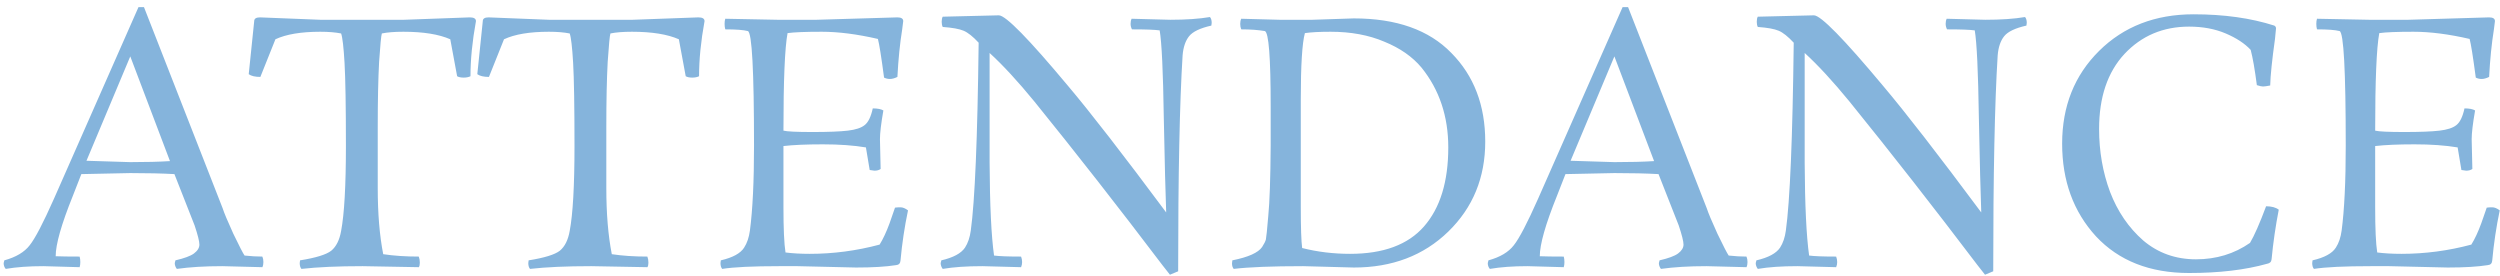 <svg width="263" height="29" viewBox="0 0 263 29" fill="none" xmlns="http://www.w3.org/2000/svg">
<path d="M27.601 28.108L23.389 28C21.565 28 19.969 28.096 18.601 28.288C18.457 28.096 18.385 27.892 18.385 27.676L18.457 27.388C19.393 27.172 20.041 26.932 20.401 26.668C20.785 26.38 20.977 26.068 20.977 25.732C20.977 25.396 20.809 24.724 20.473 23.716L18.349 18.316C17.053 18.244 15.505 18.208 13.705 18.208L8.557 18.316L7.657 20.62C6.457 23.596 5.857 25.708 5.857 26.956C6.409 26.98 7.249 26.992 8.377 26.992C8.425 27.16 8.449 27.352 8.449 27.568C8.449 27.784 8.425 27.964 8.377 28.108L4.561 28C3.049 28 1.729 28.096 0.601 28.288C0.457 28.12 0.385 27.916 0.385 27.676L0.457 27.388C1.681 27.052 2.569 26.524 3.121 25.804C3.697 25.084 4.549 23.452 5.677 20.908L14.569 0.748H15.145L23.425 21.916C23.569 22.372 23.941 23.26 24.541 24.58C25.165 25.876 25.561 26.644 25.729 26.884C26.401 26.956 27.025 26.992 27.601 26.992C27.673 27.16 27.709 27.352 27.709 27.568C27.709 27.784 27.673 27.964 27.601 28.108ZM9.097 16.912L13.705 17.056C15.361 17.056 16.753 17.02 17.881 16.948L13.705 5.932L9.097 16.912ZM44.058 28.108L38.154 28C35.562 28 33.414 28.096 31.71 28.288C31.59 28.144 31.53 27.94 31.53 27.676L31.566 27.388C33.222 27.124 34.314 26.788 34.842 26.38C35.37 25.948 35.718 25.252 35.886 24.292C36.222 22.516 36.39 19.54 36.39 15.364C36.39 11.188 36.342 8.272 36.246 6.616C36.15 4.96 36.03 3.928 35.886 3.52C35.286 3.4 34.554 3.34 33.69 3.34C31.674 3.34 30.102 3.604 28.974 4.132L27.39 8.092C26.838 8.092 26.43 7.996 26.166 7.804L26.742 2.224C26.742 1.96 26.946 1.828 27.354 1.828L33.69 2.08H42.51L49.422 1.828C49.854 1.828 50.07 1.96 50.07 2.224C49.686 4.336 49.494 6.268 49.494 8.02C49.302 8.116 49.062 8.164 48.774 8.164C48.486 8.164 48.258 8.116 48.09 8.02C47.658 5.644 47.418 4.348 47.37 4.132C46.17 3.604 44.526 3.34 42.438 3.34C41.502 3.34 40.746 3.4 40.17 3.52C40.098 3.736 40.002 4.732 39.882 6.508C39.786 8.284 39.738 10.564 39.738 13.348V19.792C39.738 22.456 39.93 24.772 40.314 26.74C41.418 26.908 42.666 26.992 44.058 26.992C44.13 27.184 44.166 27.4 44.166 27.64C44.166 27.856 44.13 28.012 44.058 28.108ZM68.105 28.108L62.201 28C59.609 28 57.461 28.096 55.757 28.288C55.637 28.144 55.577 27.94 55.577 27.676L55.613 27.388C57.269 27.124 58.361 26.788 58.889 26.38C59.417 25.948 59.765 25.252 59.933 24.292C60.269 22.516 60.437 19.54 60.437 15.364C60.437 11.188 60.389 8.272 60.293 6.616C60.197 4.96 60.077 3.928 59.933 3.52C59.333 3.4 58.601 3.34 57.737 3.34C55.721 3.34 54.149 3.604 53.021 4.132L51.437 8.092C50.885 8.092 50.477 7.996 50.213 7.804L50.789 2.224C50.789 1.96 50.993 1.828 51.401 1.828L57.737 2.08H66.557L73.469 1.828C73.901 1.828 74.117 1.96 74.117 2.224C73.733 4.336 73.541 6.268 73.541 8.02C73.349 8.116 73.109 8.164 72.821 8.164C72.533 8.164 72.305 8.116 72.137 8.02C71.705 5.644 71.465 4.348 71.417 4.132C70.217 3.604 68.573 3.34 66.485 3.34C65.549 3.34 64.793 3.4 64.217 3.52C64.145 3.736 64.049 4.732 63.929 6.508C63.833 8.284 63.785 10.564 63.785 13.348V19.792C63.785 22.456 63.977 24.772 64.361 26.74C65.465 26.908 66.713 26.992 68.105 26.992C68.177 27.184 68.213 27.4 68.213 27.64C68.213 27.856 68.177 28.012 68.105 28.108ZM90.051 28.144L83.895 28H81.987C79.203 28 77.199 28.096 75.975 28.288C75.855 28.144 75.795 27.94 75.795 27.676L75.831 27.388C77.079 27.1 77.895 26.656 78.279 26.056C78.591 25.576 78.795 24.976 78.891 24.256C79.179 22.072 79.323 19.096 79.323 15.328C79.323 7.432 79.107 3.412 78.675 3.268C78.219 3.148 77.427 3.088 76.299 3.088C76.251 2.92 76.227 2.728 76.227 2.512C76.227 2.296 76.251 2.116 76.299 1.972L81.771 2.08H85.911L94.407 1.828C94.815 1.828 95.019 1.96 95.019 2.224C95.019 2.248 94.983 2.536 94.911 3.088C94.671 4.576 94.503 6.244 94.407 8.092C94.119 8.236 93.855 8.308 93.615 8.308C93.399 8.308 93.195 8.26 93.003 8.164C92.715 5.98 92.499 4.624 92.355 4.096C90.171 3.592 88.203 3.34 86.451 3.34C84.723 3.34 83.523 3.388 82.851 3.484C82.563 5.02 82.419 8.44 82.419 13.744C82.803 13.84 83.823 13.888 85.479 13.888C87.135 13.888 88.371 13.84 89.187 13.744C90.003 13.648 90.591 13.456 90.951 13.168C91.335 12.88 91.623 12.292 91.815 11.404C92.319 11.404 92.691 11.476 92.931 11.62C92.691 12.988 92.571 13.996 92.571 14.644L92.643 17.776C92.475 17.896 92.259 17.956 91.995 17.956L91.491 17.884L91.095 15.508C89.799 15.292 88.287 15.184 86.559 15.184C84.831 15.184 83.451 15.244 82.419 15.364V21.808C82.419 24.064 82.491 25.648 82.635 26.56C83.379 26.656 84.231 26.704 85.191 26.704C87.663 26.704 90.111 26.38 92.535 25.732C92.895 25.156 93.243 24.412 93.579 23.5C93.915 22.564 94.107 22.012 94.155 21.844C94.299 21.82 94.491 21.808 94.731 21.808C94.971 21.808 95.235 21.916 95.523 22.132C95.163 23.836 94.899 25.6 94.731 27.424C94.707 27.712 94.551 27.868 94.263 27.892C93.207 28.06 91.803 28.144 90.051 28.144ZM107.418 28.108L103.35 28C101.694 28 100.302 28.096 99.174 28.288C99.03 28.096 98.958 27.892 98.958 27.676L99.03 27.388C100.278 27.1 101.106 26.656 101.514 26.056C101.826 25.576 102.03 24.976 102.126 24.256C102.558 21.136 102.834 14.548 102.954 4.492C102.354 3.844 101.826 3.424 101.37 3.232C100.914 3.04 100.182 2.908 99.174 2.836C99.102 2.692 99.066 2.512 99.066 2.296C99.066 2.056 99.102 1.876 99.174 1.756L105.078 1.612C105.798 1.612 108.222 4.084 112.35 9.028C114.702 11.812 118.146 16.252 122.682 22.348C122.61 20.476 122.526 17.14 122.43 12.34C122.358 7.516 122.214 4.468 121.998 3.196C121.47 3.124 120.498 3.088 119.082 3.088C118.986 2.896 118.938 2.704 118.938 2.512C118.938 2.296 118.974 2.116 119.046 1.972L123.114 2.08C124.77 2.08 126.162 1.984 127.29 1.792C127.41 1.936 127.47 2.14 127.47 2.404L127.434 2.692C126.258 2.956 125.478 3.328 125.094 3.808C124.71 4.288 124.482 4.96 124.41 5.824C124.098 10.816 123.942 18.388 123.942 28.54L123.078 28.9L122.286 27.892C117.702 21.844 113.214 16.108 108.822 10.684C107.094 8.572 105.522 6.868 104.106 5.572C104.106 8.812 104.106 12.664 104.106 17.128C104.13 21.592 104.286 24.844 104.574 26.884C105.126 26.956 106.074 26.992 107.418 26.992C107.49 27.184 107.526 27.376 107.526 27.568C107.526 27.76 107.49 27.94 107.418 28.108ZM142.423 28.144L137.095 28C133.831 28 131.395 28.096 129.787 28.288C129.667 28.144 129.607 27.952 129.607 27.712L129.643 27.388C131.323 27.052 132.367 26.584 132.775 25.984C132.991 25.648 133.123 25.384 133.171 25.192C133.219 24.976 133.303 24.148 133.423 22.708C133.567 21.268 133.651 18.808 133.675 15.328V11.152C133.675 6.04 133.471 3.412 133.063 3.268C132.367 3.148 131.539 3.088 130.579 3.088C130.507 2.92 130.471 2.728 130.471 2.512C130.471 2.296 130.507 2.116 130.579 1.972L134.611 2.08H138.067L142.423 1.936C146.911 1.936 150.331 3.148 152.683 5.572C155.059 7.972 156.247 11.08 156.247 14.896C156.247 18.688 154.951 21.844 152.359 24.364C149.767 26.884 146.455 28.144 142.423 28.144ZM139.975 3.34C138.823 3.34 137.923 3.388 137.275 3.484C136.987 4.54 136.843 6.868 136.843 10.468V21.808C136.843 23.944 136.891 25.372 136.987 26.092C138.595 26.5 140.275 26.704 142.027 26.704C145.531 26.704 148.123 25.744 149.803 23.824C151.507 21.88 152.359 19.108 152.359 15.508C152.359 12.244 151.423 9.448 149.551 7.12C148.591 5.968 147.283 5.056 145.627 4.384C143.995 3.688 142.111 3.34 139.975 3.34ZM183.73 28.108L179.518 28C177.694 28 176.098 28.096 174.73 28.288C174.586 28.096 174.514 27.892 174.514 27.676L174.586 27.388C175.522 27.172 176.17 26.932 176.53 26.668C176.914 26.38 177.106 26.068 177.106 25.732C177.106 25.396 176.938 24.724 176.602 23.716L174.478 18.316C173.182 18.244 171.634 18.208 169.834 18.208L164.686 18.316L163.786 20.62C162.586 23.596 161.986 25.708 161.986 26.956C162.538 26.98 163.378 26.992 164.506 26.992C164.554 27.16 164.578 27.352 164.578 27.568C164.578 27.784 164.554 27.964 164.506 28.108L160.69 28C159.178 28 157.858 28.096 156.73 28.288C156.586 28.12 156.514 27.916 156.514 27.676L156.586 27.388C157.81 27.052 158.698 26.524 159.25 25.804C159.826 25.084 160.678 23.452 161.806 20.908L170.698 0.748H171.274L179.554 21.916C179.698 22.372 180.07 23.26 180.67 24.58C181.294 25.876 181.69 26.644 181.858 26.884C182.53 26.956 183.154 26.992 183.73 26.992C183.802 27.16 183.838 27.352 183.838 27.568C183.838 27.784 183.802 27.964 183.73 28.108ZM165.226 16.912L169.834 17.056C171.49 17.056 172.882 17.02 174.01 16.948L169.834 5.932L165.226 16.912ZM193.164 28.108L189.096 28C187.44 28 186.048 28.096 184.92 28.288C184.776 28.096 184.704 27.892 184.704 27.676L184.776 27.388C186.024 27.1 186.852 26.656 187.26 26.056C187.572 25.576 187.776 24.976 187.872 24.256C188.304 21.136 188.58 14.548 188.7 4.492C188.1 3.844 187.572 3.424 187.116 3.232C186.66 3.04 185.928 2.908 184.92 2.836C184.848 2.692 184.812 2.512 184.812 2.296C184.812 2.056 184.848 1.876 184.92 1.756L190.824 1.612C191.544 1.612 193.968 4.084 198.096 9.028C200.448 11.812 203.892 16.252 208.428 22.348C208.356 20.476 208.272 17.14 208.176 12.34C208.104 7.516 207.96 4.468 207.744 3.196C207.216 3.124 206.244 3.088 204.828 3.088C204.732 2.896 204.684 2.704 204.684 2.512C204.684 2.296 204.72 2.116 204.792 1.972L208.86 2.08C210.516 2.08 211.908 1.984 213.036 1.792C213.156 1.936 213.216 2.14 213.216 2.404L213.18 2.692C212.004 2.956 211.224 3.328 210.84 3.808C210.456 4.288 210.228 4.96 210.156 5.824C209.844 10.816 209.688 18.388 209.688 28.54L208.824 28.9L208.032 27.892C203.448 21.844 198.96 16.108 194.568 10.684C192.84 8.572 191.268 6.868 189.852 5.572C189.852 8.812 189.852 12.664 189.852 17.128C189.876 21.592 190.032 24.844 190.32 26.884C190.872 26.956 191.82 26.992 193.164 26.992C193.236 27.184 193.272 27.376 193.272 27.568C193.272 27.76 193.236 27.94 193.164 28.108ZM230.293 28.72C226.165 28.72 222.901 27.436 220.501 24.868C218.125 22.276 216.937 19.024 216.937 15.112C216.937 11.176 218.233 7.924 220.825 5.356C223.417 2.788 226.729 1.504 230.761 1.504C233.953 1.504 236.785 1.9 239.257 2.692C239.377 2.764 239.437 2.86 239.437 2.98C239.437 3.076 239.401 3.448 239.329 4.096C239.017 6.328 238.849 7.96 238.825 8.992C238.465 9.064 238.213 9.1 238.069 9.1C237.925 9.1 237.709 9.052 237.421 8.956C237.205 7.3 236.989 6.064 236.773 5.248C236.149 4.576 235.273 4 234.145 3.52C233.017 3.04 231.733 2.8 230.293 2.8C227.557 2.8 225.289 3.76 223.489 5.68C221.713 7.6 220.825 10.228 220.825 13.564C220.825 15.916 221.209 18.124 221.977 20.188C222.769 22.252 223.933 23.956 225.469 25.3C227.029 26.62 228.877 27.28 231.013 27.28C233.149 27.28 235.045 26.704 236.701 25.552C237.157 24.784 237.721 23.5 238.393 21.7C238.969 21.7 239.413 21.82 239.725 22.06C239.389 23.788 239.137 25.528 238.969 27.28C238.945 27.544 238.789 27.7 238.501 27.748C236.197 28.396 233.461 28.72 230.293 28.72ZM257.5 28.144L251.344 28H249.436C246.652 28 244.648 28.096 243.424 28.288C243.304 28.144 243.244 27.94 243.244 27.676L243.28 27.388C244.528 27.1 245.344 26.656 245.728 26.056C246.04 25.576 246.244 24.976 246.34 24.256C246.628 22.072 246.772 19.096 246.772 15.328C246.772 7.432 246.556 3.412 246.124 3.268C245.668 3.148 244.876 3.088 243.748 3.088C243.7 2.92 243.676 2.728 243.676 2.512C243.676 2.296 243.7 2.116 243.748 1.972L249.22 2.08H253.36L261.856 1.828C262.264 1.828 262.468 1.96 262.468 2.224C262.468 2.248 262.432 2.536 262.36 3.088C262.12 4.576 261.952 6.244 261.856 8.092C261.568 8.236 261.304 8.308 261.064 8.308C260.848 8.308 260.644 8.26 260.452 8.164C260.164 5.98 259.948 4.624 259.804 4.096C257.62 3.592 255.652 3.34 253.9 3.34C252.172 3.34 250.972 3.388 250.3 3.484C250.012 5.02 249.868 8.44 249.868 13.744C250.252 13.84 251.272 13.888 252.928 13.888C254.584 13.888 255.82 13.84 256.636 13.744C257.452 13.648 258.04 13.456 258.4 13.168C258.784 12.88 259.072 12.292 259.264 11.404C259.768 11.404 260.14 11.476 260.38 11.62C260.14 12.988 260.02 13.996 260.02 14.644L260.092 17.776C259.924 17.896 259.708 17.956 259.444 17.956L258.94 17.884L258.544 15.508C257.248 15.292 255.736 15.184 254.008 15.184C252.28 15.184 250.9 15.244 249.868 15.364V21.808C249.868 24.064 249.94 25.648 250.084 26.56C250.828 26.656 251.68 26.704 252.64 26.704C255.112 26.704 257.56 26.38 259.984 25.732C260.344 25.156 260.692 24.412 261.028 23.5C261.364 22.564 261.556 22.012 261.604 21.844C261.748 21.82 261.94 21.808 262.18 21.808C262.42 21.808 262.684 21.916 262.972 22.132C262.612 23.836 262.348 25.6 262.18 27.424C262.156 27.712 262 27.868 261.712 27.892C260.656 28.06 259.252 28.144 257.5 28.144Z" fill="#85B4DC"/>
</svg>
